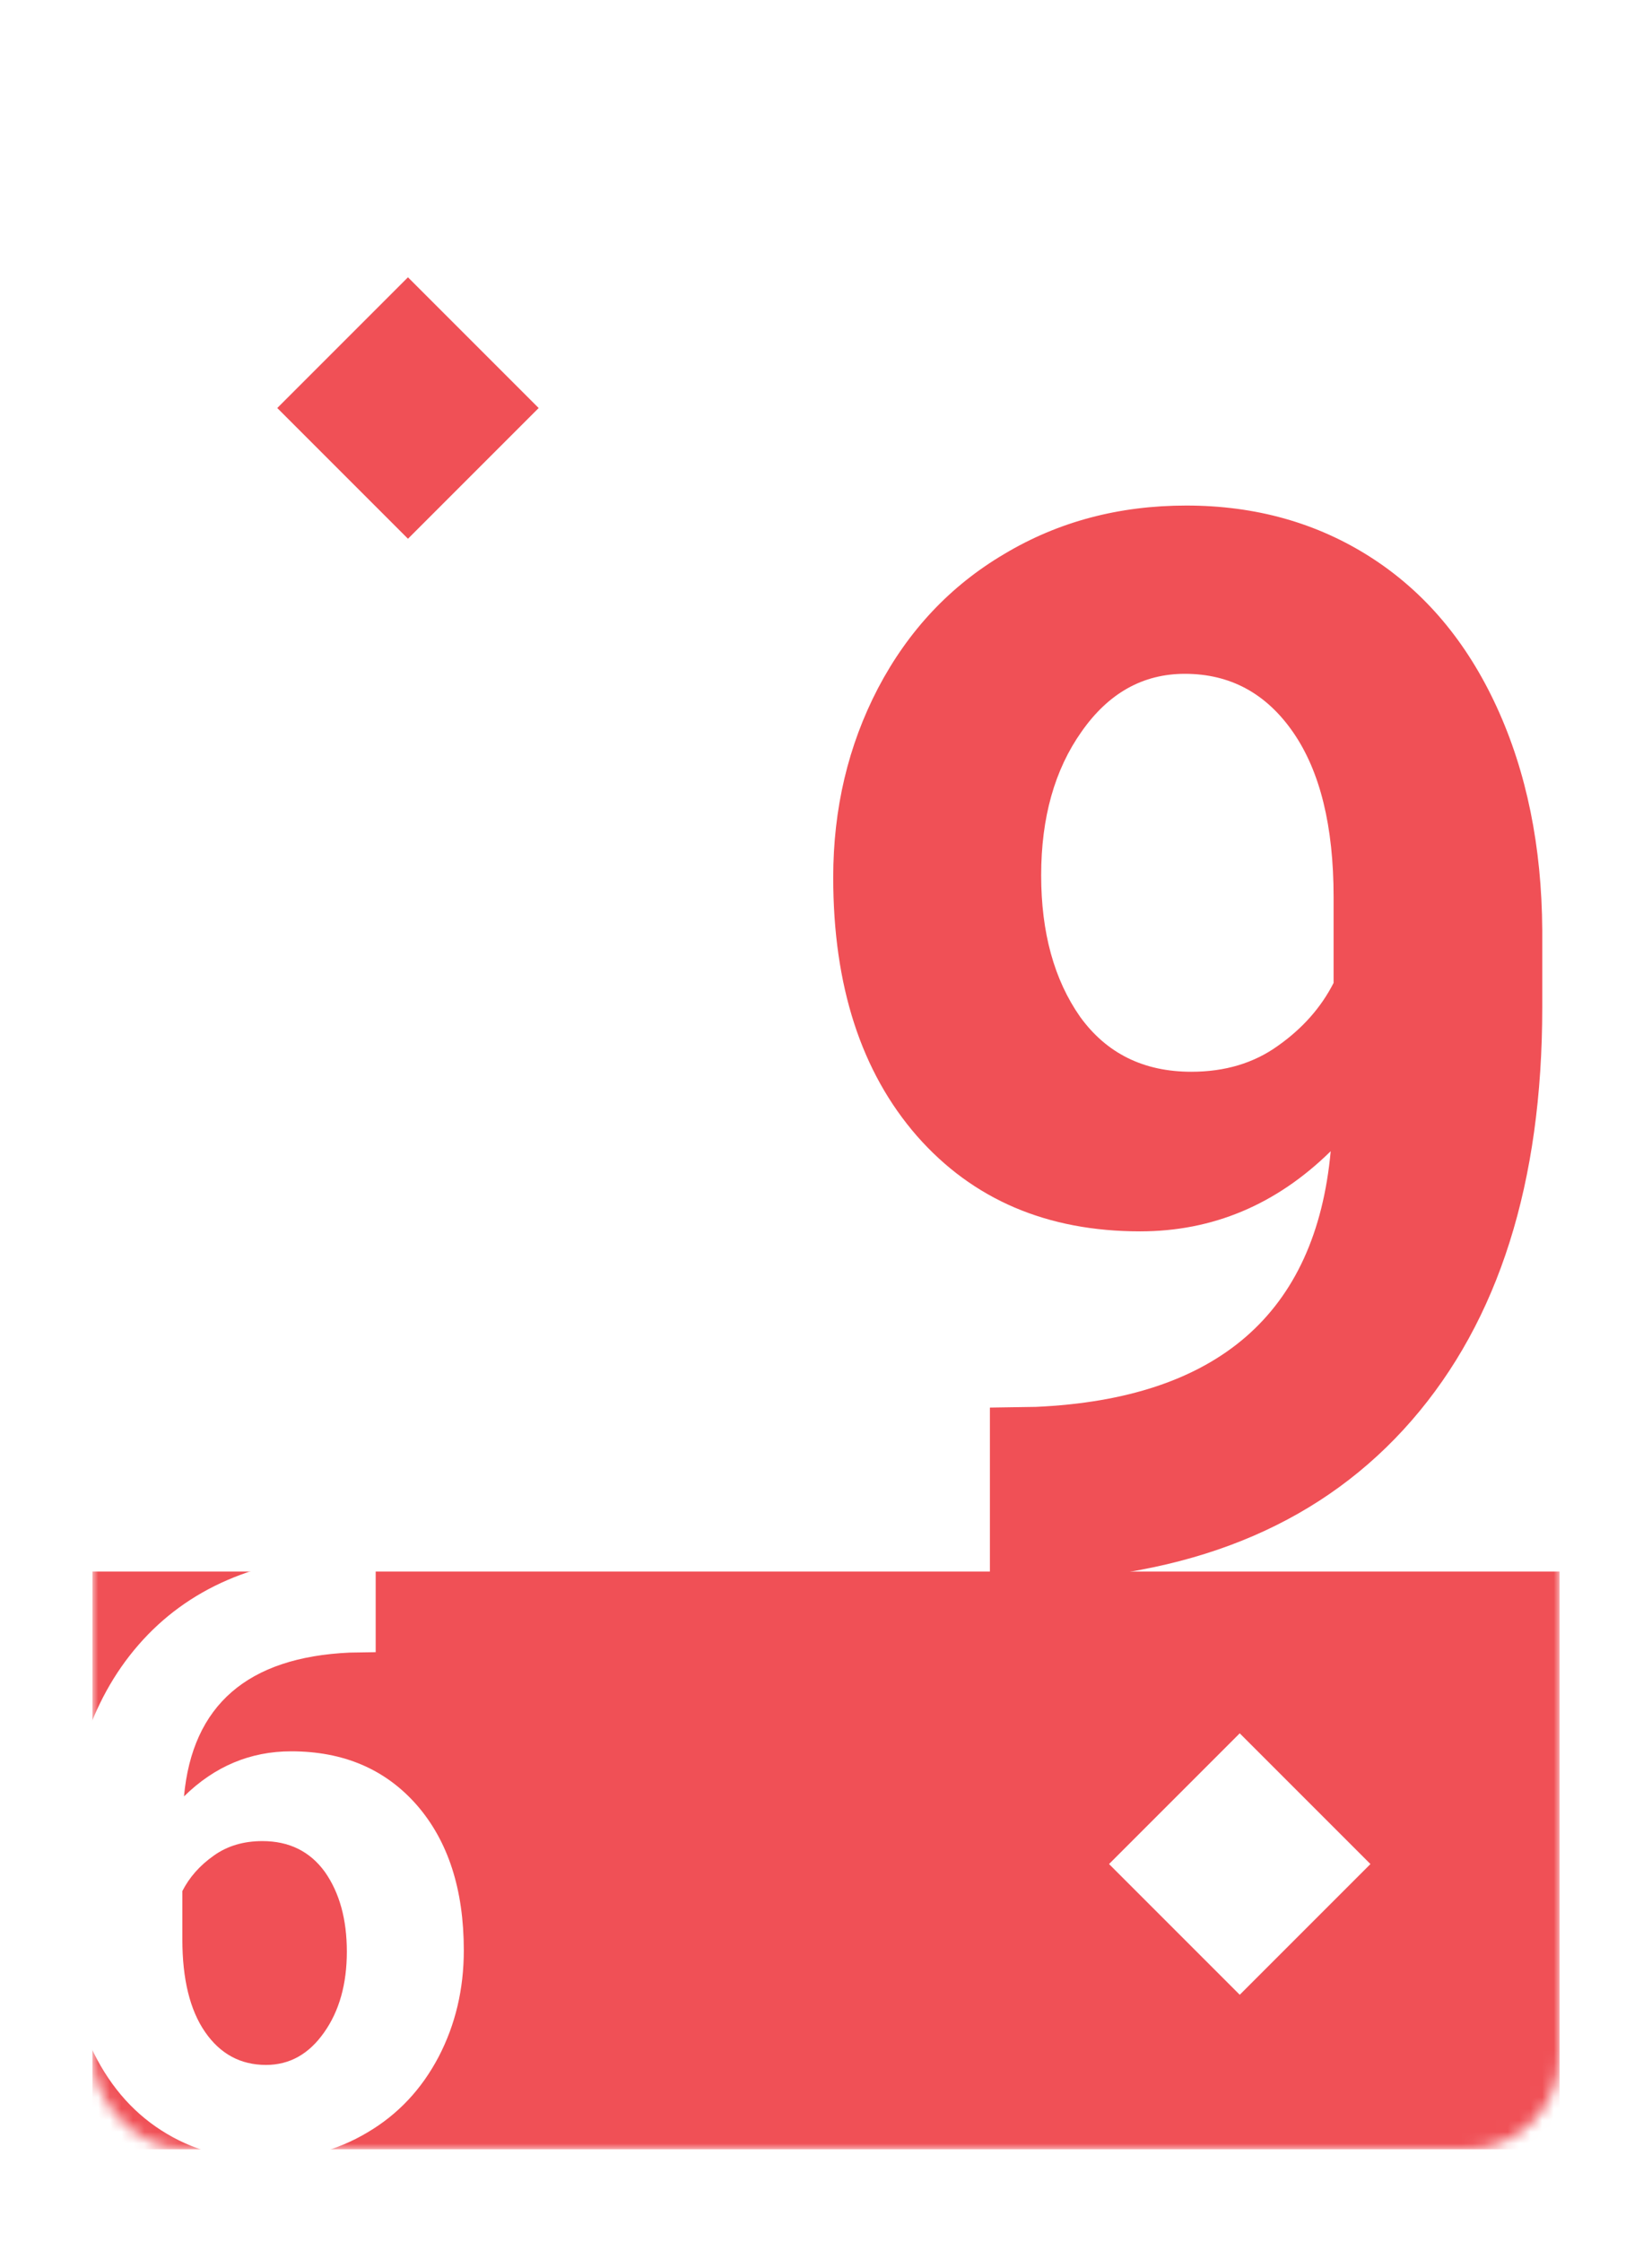 <svg width="143" height="194" viewBox="0 0 143 194" fill="none" xmlns="http://www.w3.org/2000/svg">
<g filter="url(#filter0_d)">
<mask id="mask0" mask-type="alpha" maskUnits="userSpaceOnUse" x="6" y="6" width="127" height="178">
<rect x="6" y="6" width="127" height="178" rx="8" fill="white"/>
</mask>
<g mask="url(#mask0)">
<rect x="6" y="6" width="127" height="178" rx="8" fill="white"/>
<rect x="6" y="134" width="127" height="50" fill="#F05056"/>
<path d="M13.926 153.461C16.574 150.859 19.668 149.559 23.207 149.559C27.73 149.559 31.352 151.105 34.07 154.199C36.789 157.316 38.148 161.512 38.148 166.785C38.148 170.137 37.422 173.207 35.969 175.996C34.492 178.809 32.441 180.988 29.816 182.535C27.191 184.105 24.238 184.891 20.957 184.891C17.582 184.891 14.582 184.047 11.957 182.359C9.332 180.672 7.293 178.246 5.84 175.082C4.387 171.918 3.648 168.297 3.625 164.219V160.457C3.625 151.926 5.746 145.223 9.988 140.348C14.23 135.473 20.242 132.871 28.023 132.543L30.52 132.508V140.98L28.27 141.016C19.434 141.414 14.652 145.562 13.926 153.461ZM20.711 157.328C19.07 157.328 17.664 157.75 16.492 158.594C15.297 159.438 14.395 160.457 13.785 161.652V165.836C13.785 169.281 14.441 171.953 15.754 173.852C17.066 175.75 18.824 176.699 21.027 176.699C23.066 176.699 24.742 175.762 26.055 173.887C27.367 172.035 28.023 169.703 28.023 166.891C28.023 164.102 27.391 161.805 26.125 160C24.836 158.219 23.031 157.328 20.711 157.328Z" fill="white"/>
<path d="M113.188 97.625C108.479 102.25 102.979 104.562 96.688 104.562C88.646 104.562 82.208 101.812 77.375 96.312C72.542 90.771 70.125 83.312 70.125 73.938C70.125 67.979 71.417 62.521 74 57.562C76.625 52.562 80.271 48.688 84.938 45.938C89.604 43.146 94.854 41.75 100.688 41.75C106.688 41.75 112.021 43.25 116.688 46.25C121.354 49.25 124.979 53.562 127.562 59.188C130.146 64.812 131.458 71.25 131.5 78.5V85.188C131.5 100.354 127.729 112.271 120.188 120.938C112.646 129.604 101.958 134.229 88.125 134.812L83.688 134.875V119.812L87.688 119.75C103.396 119.042 111.896 111.667 113.188 97.625ZM101.125 90.75C104.042 90.75 106.542 90 108.625 88.5C110.75 87 112.354 85.188 113.438 83.062V75.625C113.438 69.5 112.271 64.75 109.938 61.375C107.604 58 104.479 56.312 100.562 56.312C96.938 56.312 93.958 57.979 91.625 61.312C89.292 64.604 88.125 68.75 88.125 73.75C88.125 78.708 89.25 82.792 91.5 86C93.792 89.167 97 90.75 101.125 90.75Z" fill="#F05056"/>
<rect x="22" y="33.31" width="16" height="16" transform="rotate(-45 22 33.31)" fill="#F05056"/>
<rect x="94" y="159.314" width="16" height="16" transform="rotate(-45 94 159.314)" fill="white"/>
</g>
</g>
<defs>
<filter id="filter0_d" x="0" y="0" width="143" height="194" filterUnits="userSpaceOnUse" color-interpolation-filters="sRGB">
<feFlood flood-opacity="0" result="BackgroundImageFix"/>
<feColorMatrix in="SourceAlpha" type="matrix" values="0 0 0 0 0 0 0 0 0 0 0 0 0 0 0 0 0 0 127 0"/>
<feOffset dx="2" dy="2"/>
<feGaussianBlur stdDeviation="4"/>
<feColorMatrix type="matrix" values="0 0 0 0 0 0 0 0 0 0 0 0 0 0 0 0 0 0 0.25 0"/>
<feBlend mode="normal" in2="BackgroundImageFix" result="effect1_dropShadow"/>
<feBlend mode="normal" in="SourceGraphic" in2="effect1_dropShadow" result="shape"/>
</filter>
</defs>
</svg>
